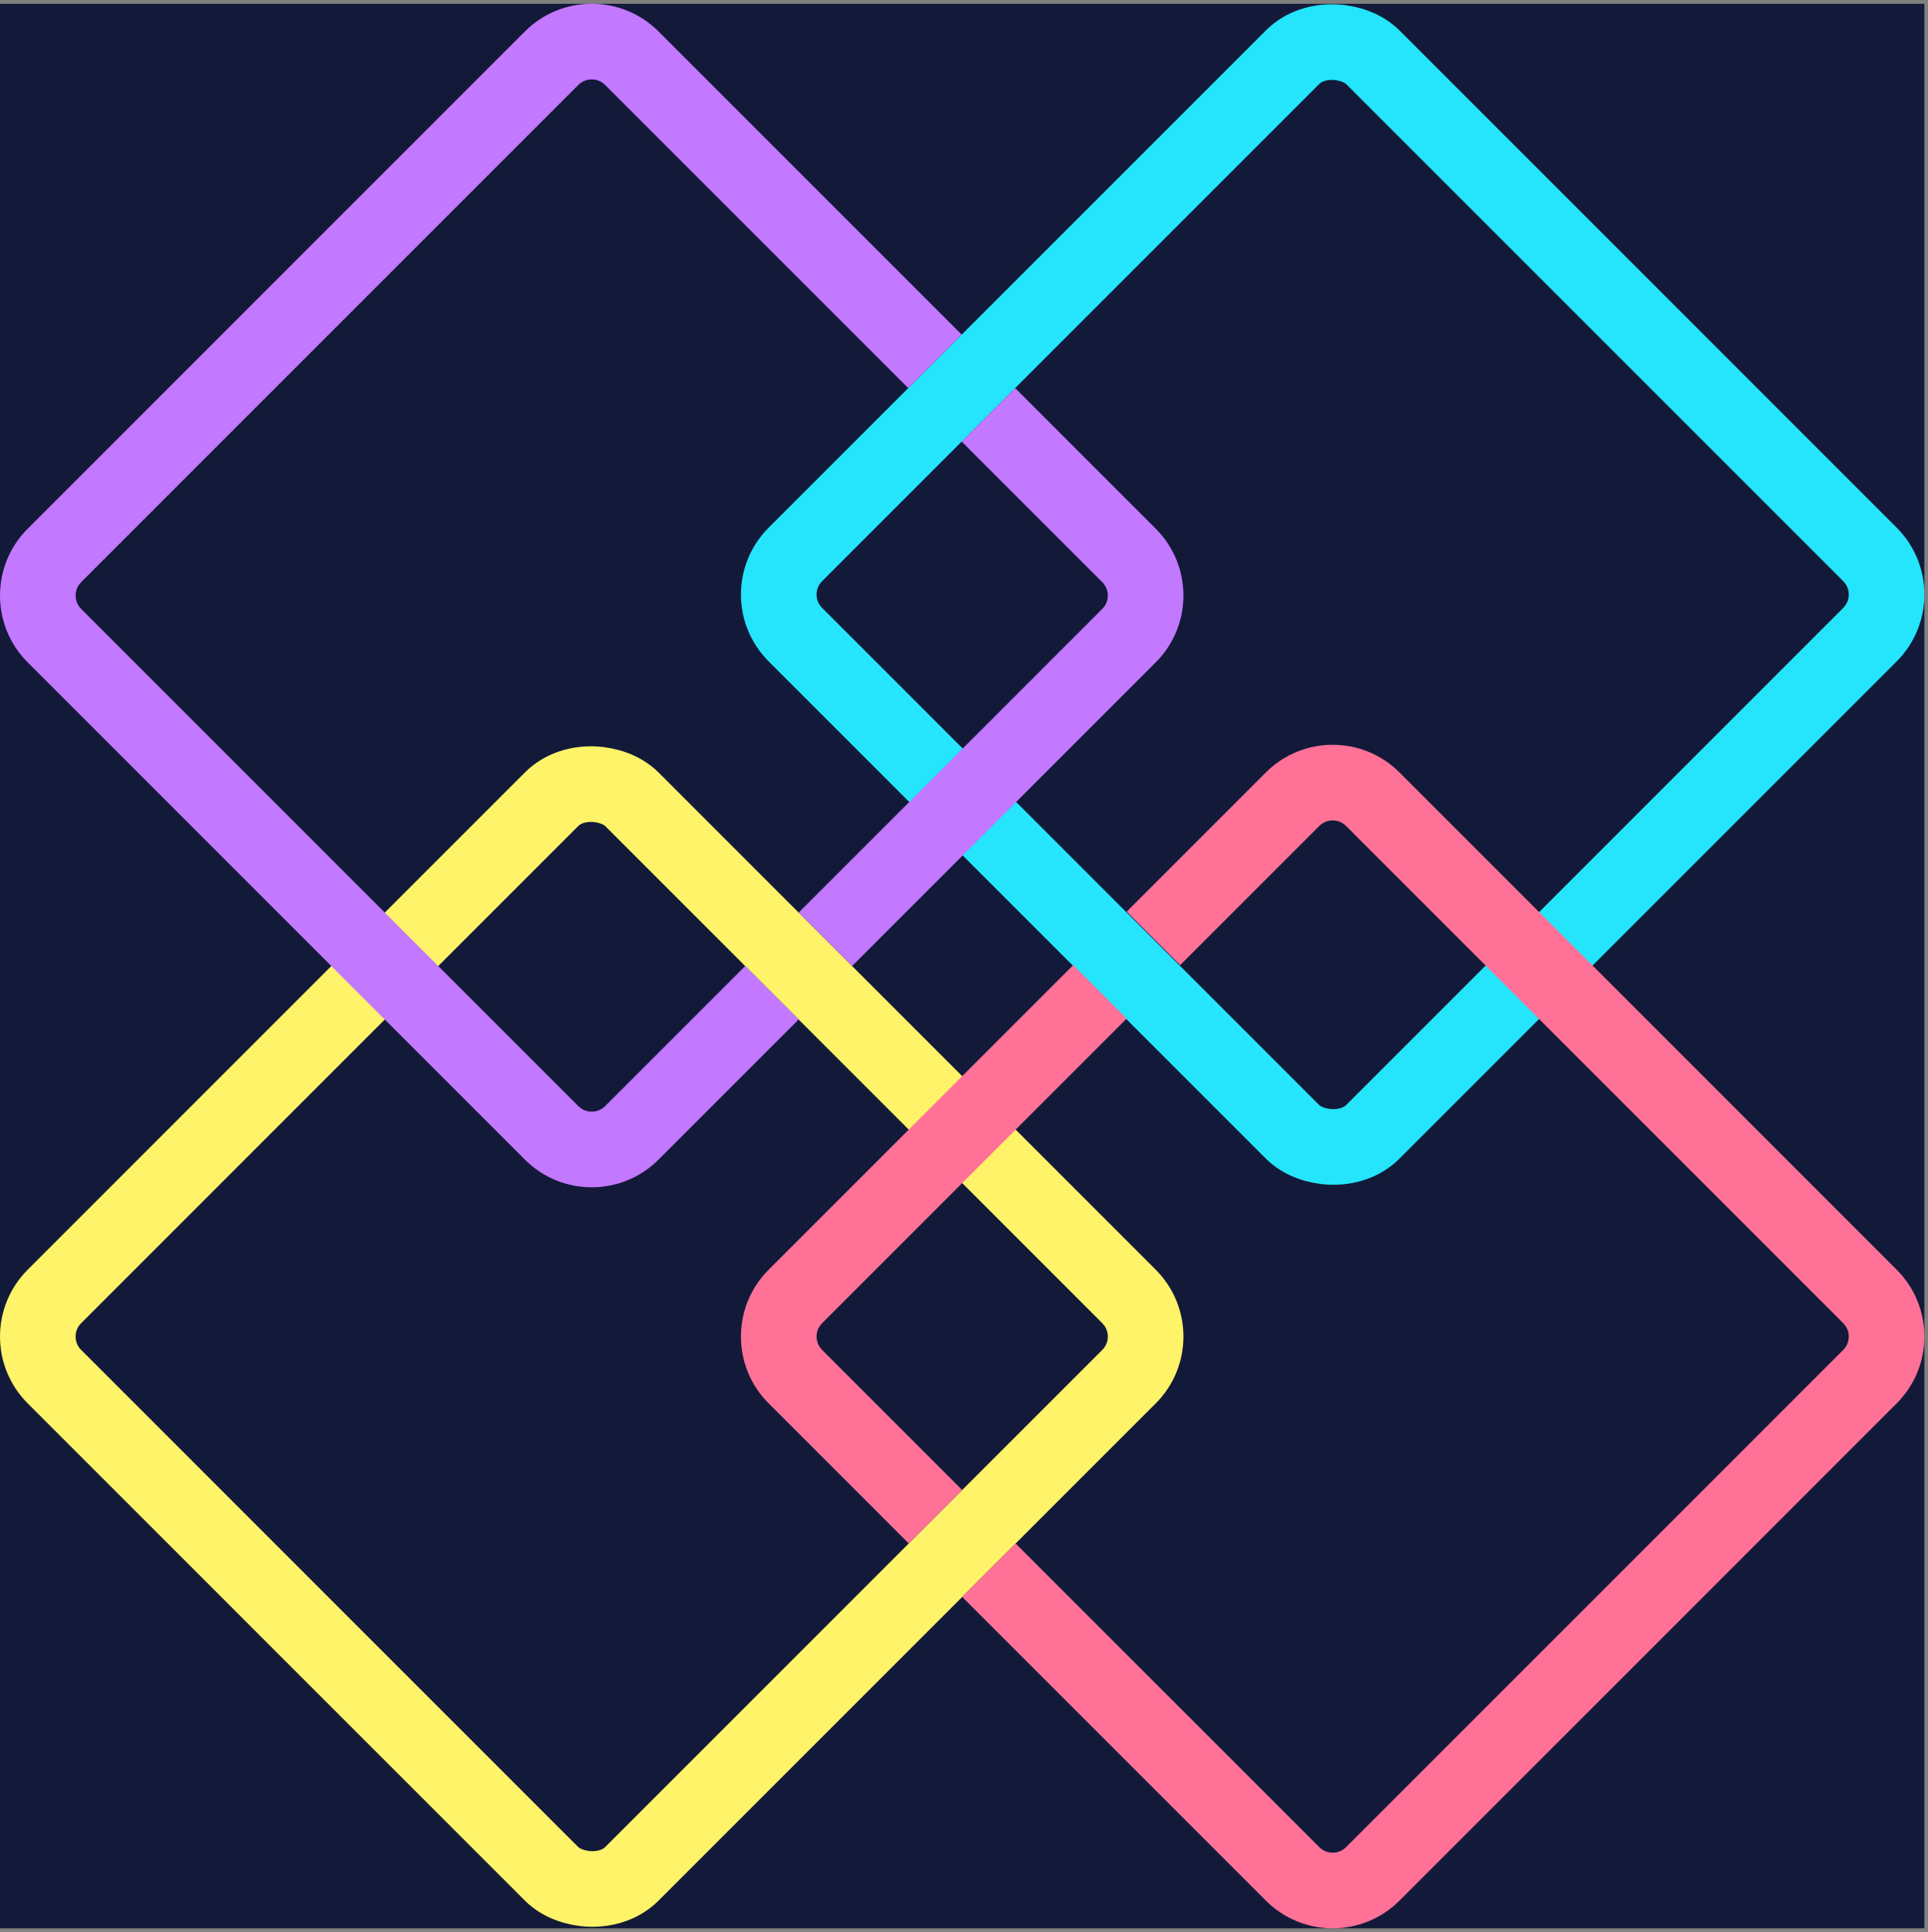 <svg width="510" height="511" viewBox="0 0 510 511" fill="none" xmlns="http://www.w3.org/2000/svg">
<rect x="0" y="0" width="510" height="511" fill="#808080" stroke="none"/>
<rect width="509.044" height="509.044" transform="translate(0 1)" fill="#131A39"/>
<rect x="3.787" y="353.522" width="216" height="216" rx="15" transform="rotate(-45 3.787 353.522)" stroke="#FFF369" stroke-width="20"/>
<rect x="199.787" y="157.257" width="216" height="216" rx="15" transform="rotate(-45 199.787 157.257)" stroke="#24E5FC" stroke-width="20"/>
<path fill-rule="evenodd" clip-rule="evenodd" d="M197.126 255.511L160.057 292.579C158.105 294.532 154.939 294.532 152.986 292.579L21.465 161.057C19.512 159.105 19.512 155.939 21.465 153.986L152.986 22.465C154.939 20.512 158.105 20.512 160.057 22.465L240.247 102.654L254.389 88.512L174.2 8.322C164.436 -1.441 148.607 -1.441 138.844 8.322L7.322 139.844C-2.441 149.607 -2.441 165.436 7.322 175.2L138.844 306.721C148.607 316.484 164.436 316.484 174.2 306.721L211.268 269.653L197.126 255.511ZM211.268 241.369L225.41 255.511L305.721 175.2C315.484 165.436 315.484 149.607 305.721 139.844L268.532 102.654L254.389 116.796L291.579 153.986C293.532 155.939 293.532 159.105 291.579 161.057L211.268 241.369Z" fill="#C278FF"/>
<path fill-rule="evenodd" clip-rule="evenodd" d="M254.522 422.399L334.844 502.721C344.607 512.484 360.436 512.484 370.2 502.721L501.721 371.2C511.485 361.436 511.485 345.607 501.721 335.844L370.2 204.322C360.436 194.559 344.607 194.559 334.844 204.322L298.036 241.13L312.178 255.273L348.986 218.464C350.939 216.512 354.105 216.512 356.057 218.464L487.579 349.986C489.532 351.939 489.532 355.105 487.579 357.057L356.057 488.579C354.105 490.532 350.939 490.532 348.986 488.579L268.664 408.257L254.522 422.399ZM298.036 269.415L217.464 349.986C215.512 351.939 215.512 355.105 217.464 357.057L254.522 394.115L240.38 408.257L203.322 371.2C193.559 361.436 193.559 345.607 203.322 335.844L283.894 255.273L298.036 269.415Z" fill="#FF7197"/>
</svg>
